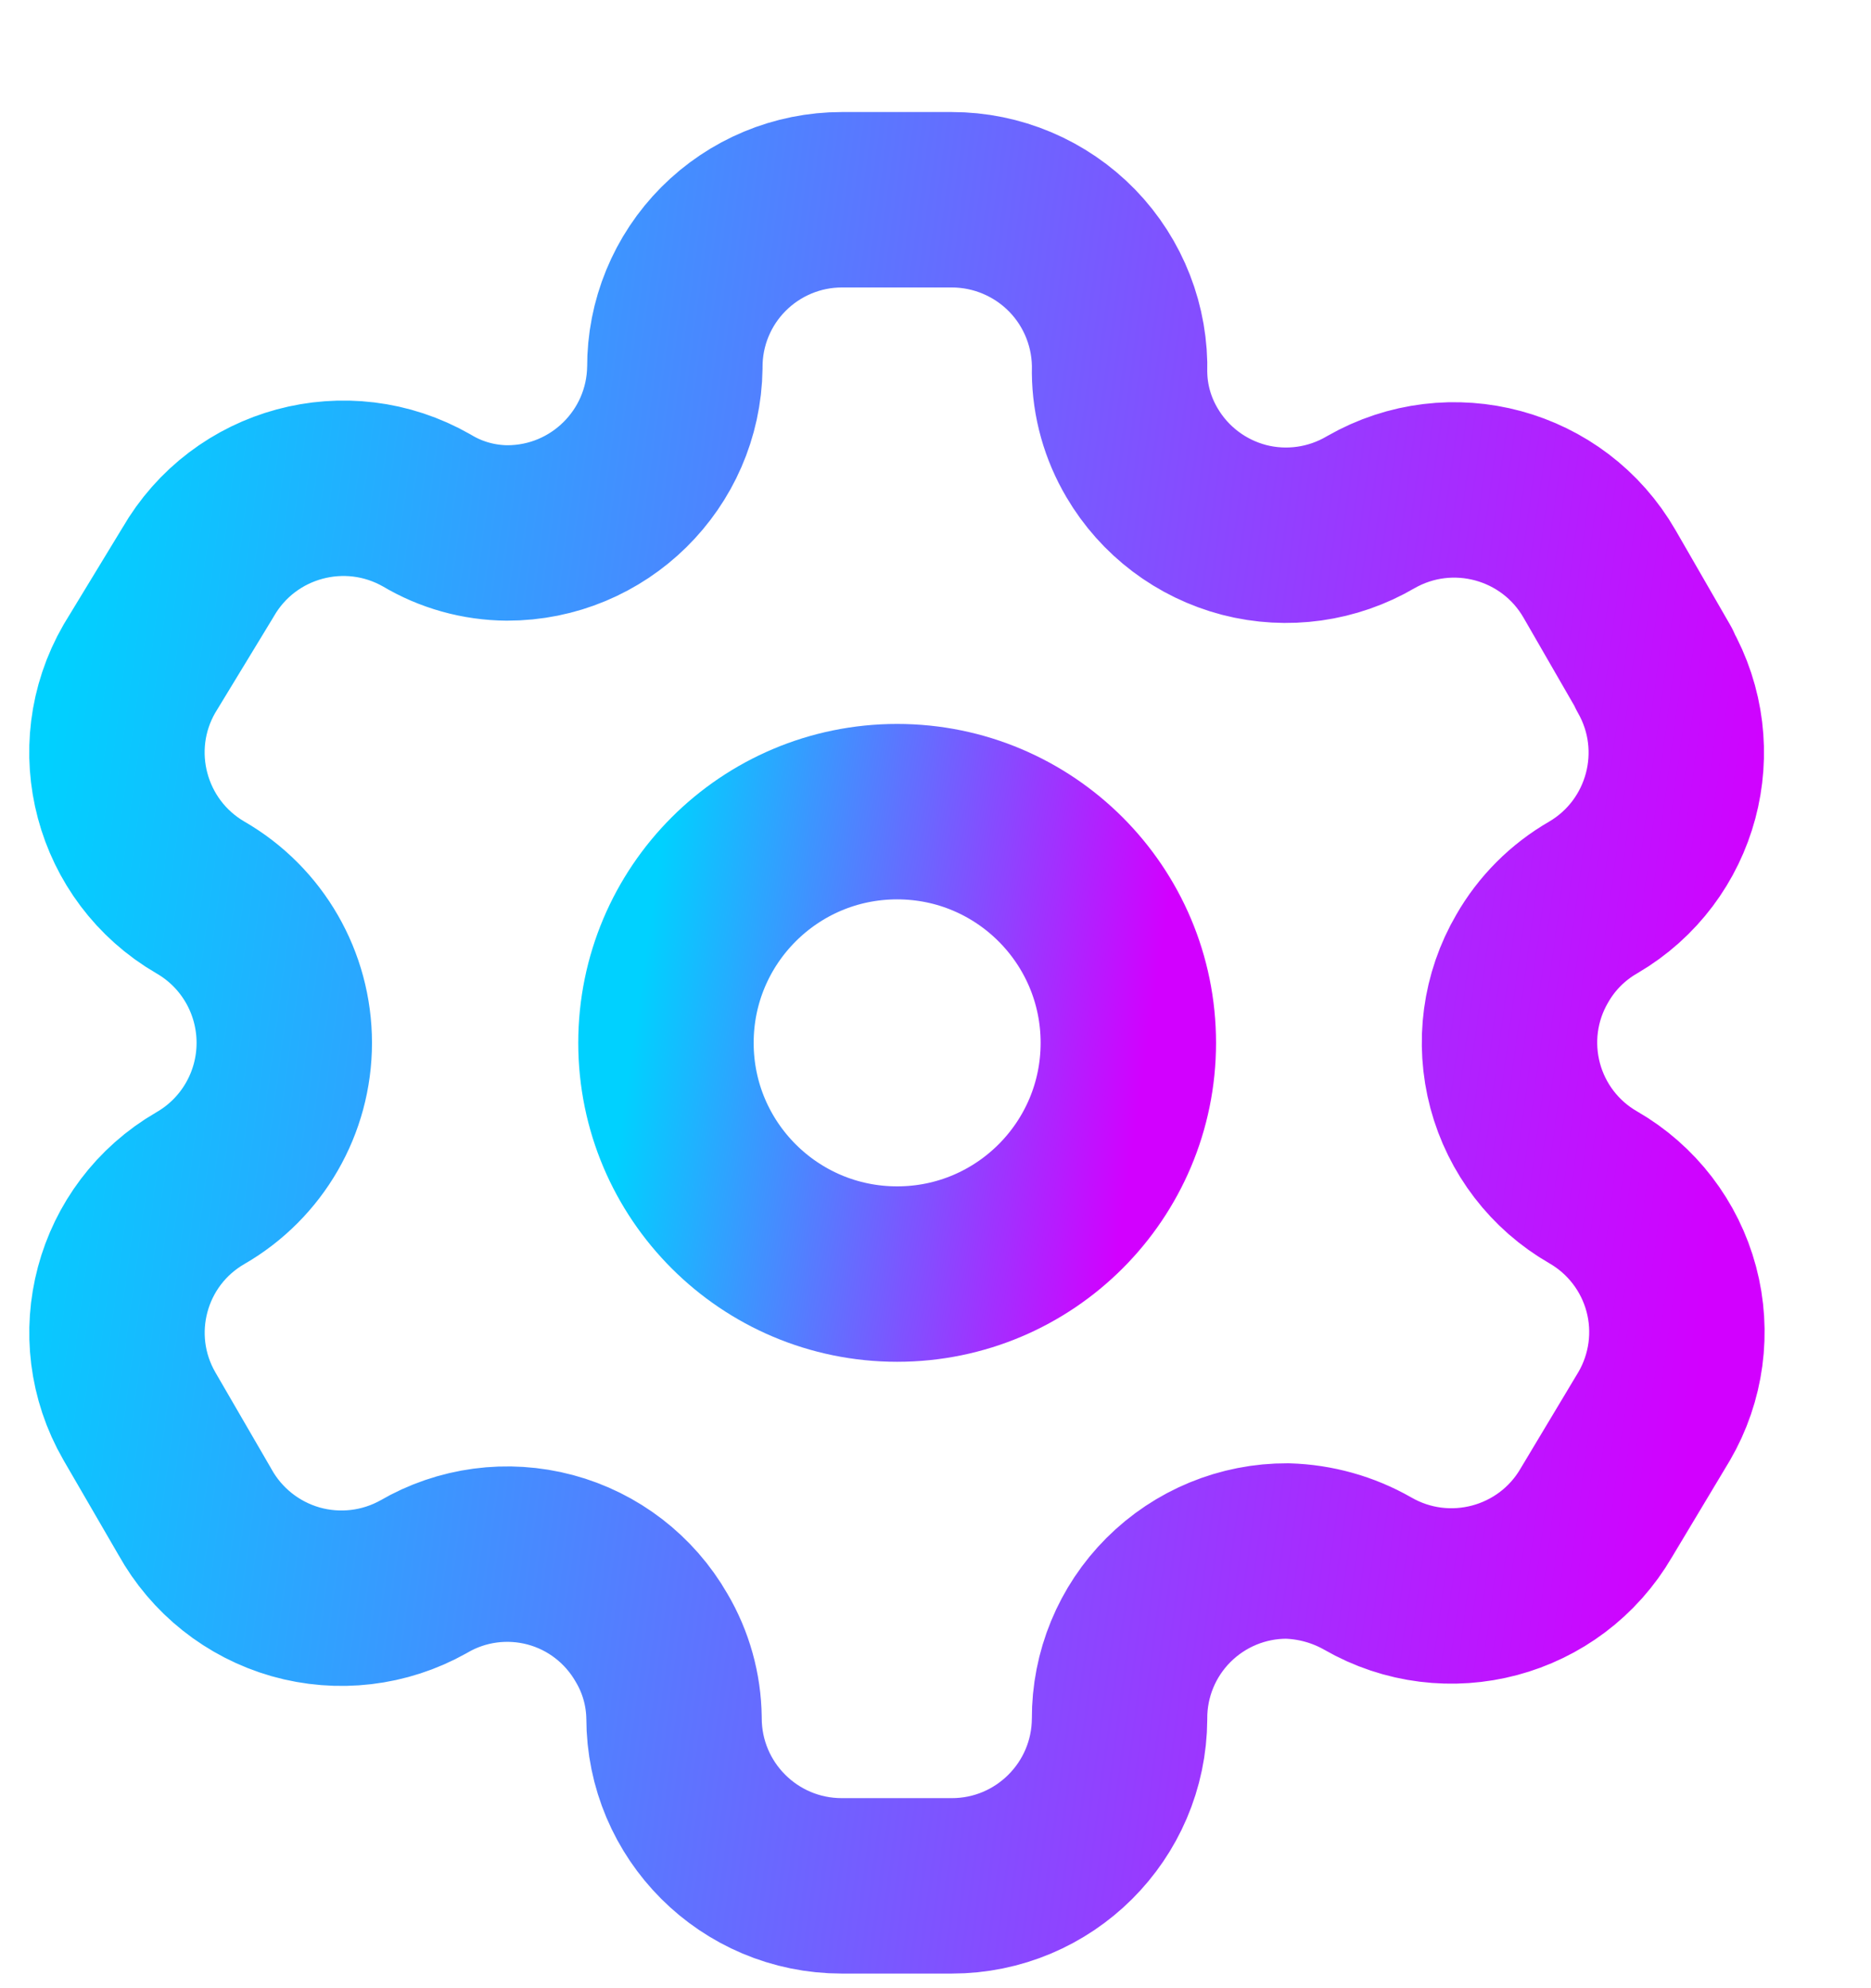 <svg width="16" height="17" viewBox="0 0 16 17" fill="none" xmlns="http://www.w3.org/2000/svg">
<path fill-rule="evenodd" clip-rule="evenodd" d="M14.146 5.718L13.679 4.908C13.284 4.222 12.409 3.986 11.723 4.379V4.379C11.396 4.571 11.006 4.626 10.639 4.531C10.272 4.435 9.958 4.198 9.766 3.871C9.643 3.663 9.576 3.426 9.574 3.184V3.184C9.585 2.797 9.439 2.421 9.169 2.143C8.898 1.865 8.527 1.708 8.139 1.708H7.199C6.819 1.708 6.455 1.86 6.187 2.129C5.919 2.398 5.769 2.763 5.771 3.143V3.143C5.76 3.928 5.12 4.558 4.336 4.557C4.094 4.555 3.857 4.489 3.65 4.365V4.365C2.963 3.972 2.088 4.208 1.693 4.894L1.192 5.718C0.797 6.402 1.031 7.277 1.714 7.674V7.674C2.158 7.93 2.431 8.404 2.431 8.917C2.431 9.429 2.158 9.903 1.714 10.159V10.159C1.031 10.554 0.798 11.426 1.192 12.109V12.109L1.666 12.926C1.851 13.26 2.161 13.506 2.528 13.611C2.895 13.715 3.289 13.669 3.622 13.482V13.482C3.949 13.291 4.339 13.239 4.706 13.337C5.072 13.435 5.383 13.675 5.572 14.004C5.695 14.212 5.761 14.448 5.764 14.69V14.69C5.764 15.483 6.406 16.125 7.199 16.125H8.139C8.929 16.125 9.57 15.487 9.574 14.697V14.697C9.572 14.316 9.723 13.95 9.992 13.681C10.262 13.411 10.628 13.26 11.009 13.262C11.25 13.269 11.486 13.335 11.695 13.454V13.454C12.38 13.849 13.255 13.616 13.652 12.933V12.933L14.146 12.109C14.337 11.781 14.39 11.389 14.292 11.022C14.194 10.655 13.954 10.342 13.624 10.152V10.152C13.295 9.963 13.055 9.65 12.957 9.283C12.859 8.915 12.911 8.524 13.103 8.196C13.227 7.979 13.407 7.799 13.624 7.674V7.674C14.303 7.277 14.536 6.408 14.146 5.725V5.725V5.718Z" stroke="url(#paint0_linear)" stroke-width="1.5" stroke-linecap="round" stroke-linejoin="round"/>
<circle cx="7.672" cy="8.917" r="1.977" stroke="url(#paint1_linear)" stroke-width="1.5" stroke-linecap="round" stroke-linejoin="round"/>
<defs>
<linearGradient id="paint0_linear" x1="13.855" y1="16.846" x2="-0.758" y2="14.897" gradientUnits="userSpaceOnUse">
<stop stop-color="#D200FF"/>
<stop offset="1" stop-color="#00D1FF"/>
</linearGradient>
<linearGradient id="paint1_linear" x1="9.506" y1="11.091" x2="5.187" y2="10.469" gradientUnits="userSpaceOnUse">
<stop stop-color="#D200FF"/>
<stop offset="1" stop-color="#00D1FF"/>
</linearGradient>
</defs>
</svg>
